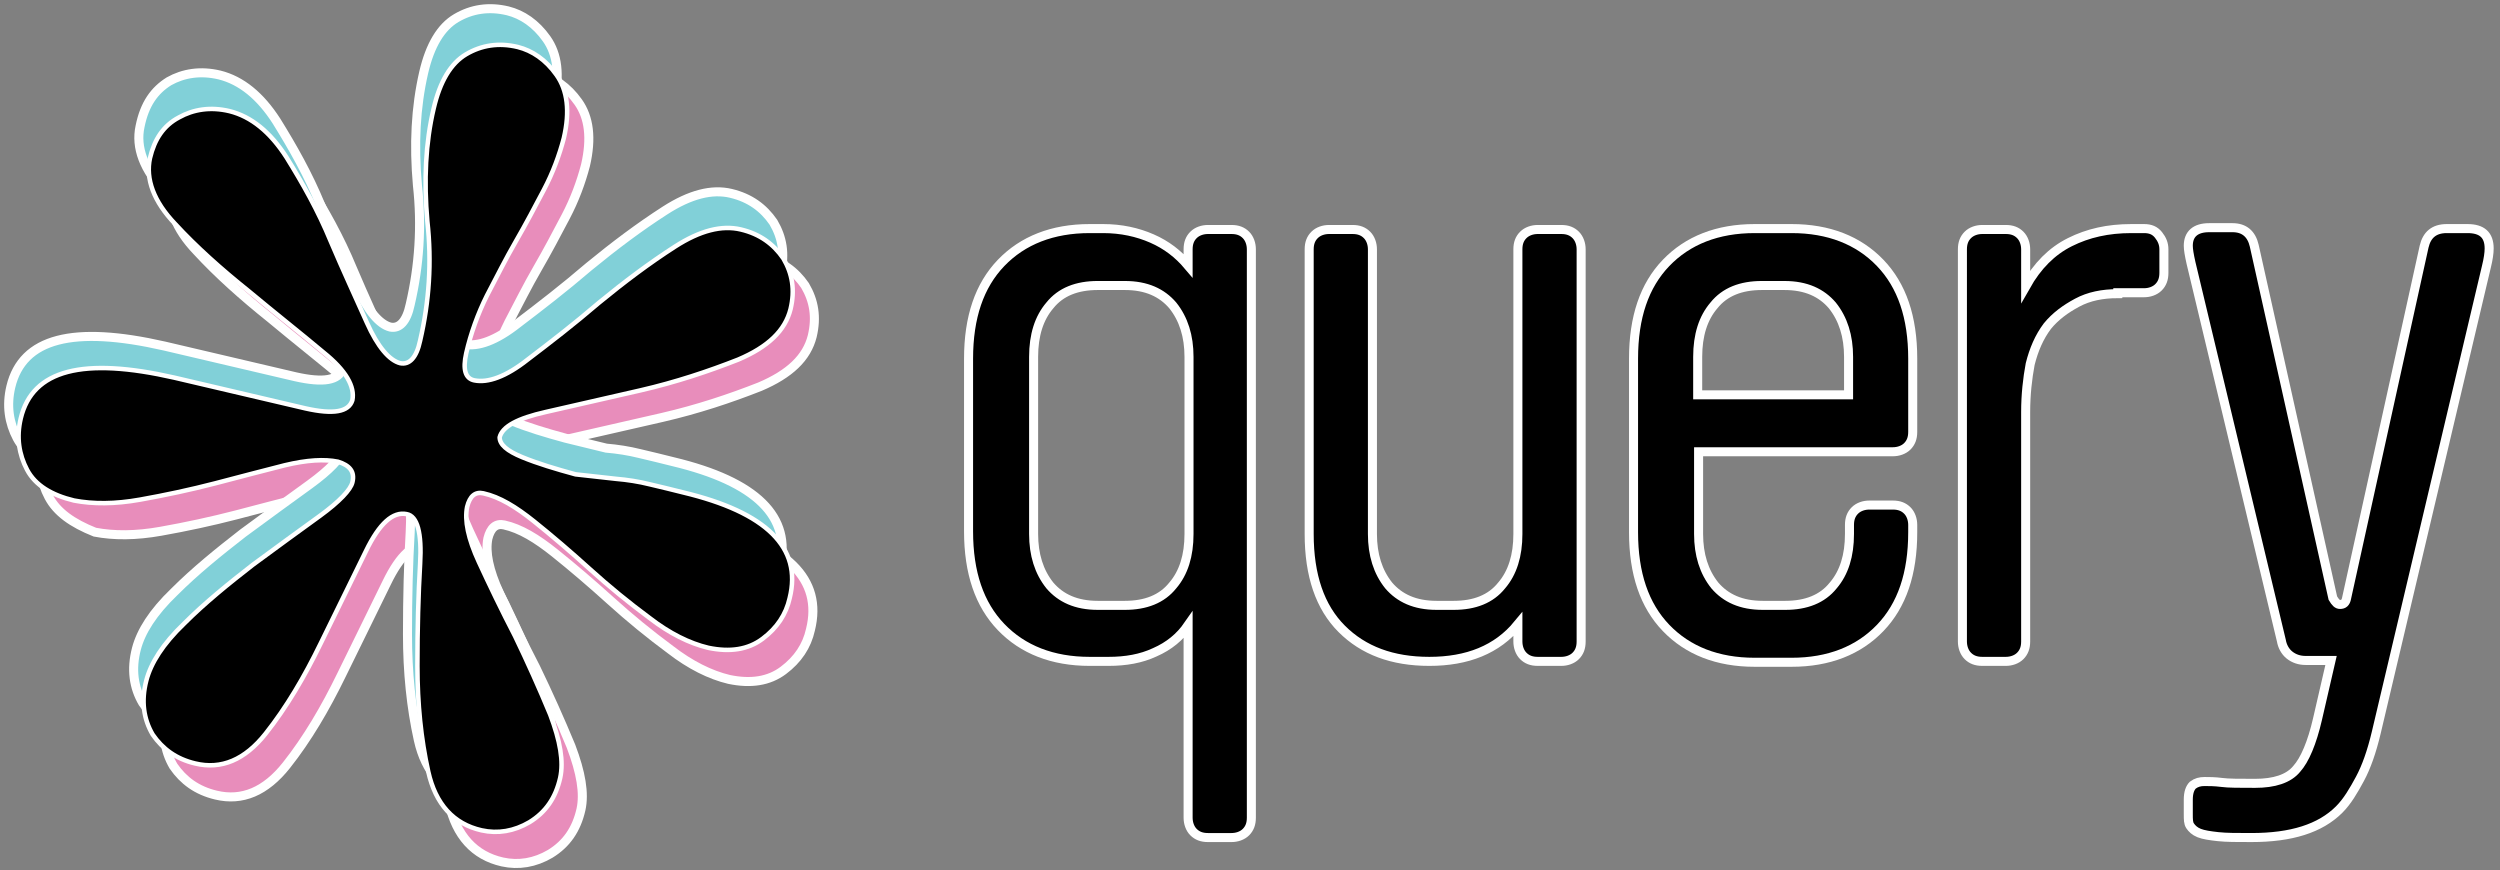 <?xml version="1.0" encoding="utf-8"?>
<!-- Generator: Adobe Illustrator 26.4.1, SVG Export Plug-In . SVG Version: 6.00 Build 0)  -->
<svg version="1.0" id="Layer_1" xmlns="http://www.w3.org/2000/svg" xmlns:xlink="http://www.w3.org/1999/xlink" x="0px" y="0px"
	 width="276.7px" height="96.3px" viewBox="0 0 276.7 96.3" style="enable-background:new 0 0 276.7 96.3;" xml:space="preserve">
<rect x="0" y="0" width="276.7" height="96.3" fill="#808080" stroke="none"/>
<style type="text/css">
	.st0{fill:#E88DBB;stroke:#FFFFFF;stroke-miterlimit:10;}
	.st1{fill:#81D0D8;stroke:#FFFFFF;stroke-miterlimit:10;}
	.st2{stroke:#FFFFFF;stroke-width:0.5;}
	.st3{stroke:#FFFFFF;stroke-miterlimit:10;}
</style>
<g>
	<g>
		<path class="st0" d="M70.5,56.5c1.2,0.1,2.5,0.3,3.7,0.6c1.3,0.3,2.5,0.6,3.7,0.9c9.2,2.2,13.2,6.1,11.8,11.7
			c-0.4,1.8-1.4,3.3-3,4.5c-1.6,1.2-3.6,1.5-6,1c-2.1-0.5-4.3-1.6-6.5-3.3c-2.3-1.7-4.5-3.5-6.6-5.4c-2.1-1.9-4.2-3.7-6.2-5.3
			c-2-1.6-3.8-2.7-5.6-3.1c-0.9-0.2-1.5,0.3-1.8,1.5c-0.3,1.5,0.1,3.5,1.3,6.1c1.2,2.6,2.5,5.3,4,8.2c1.4,2.9,2.7,5.8,3.9,8.7
			c1.1,2.9,1.5,5.2,1.1,7c-0.5,2.2-1.6,3.8-3.4,4.9c-1.7,1-3.5,1.3-5.3,0.9c-3.1-0.7-5.1-2.9-5.9-6.5c-0.8-3.6-1.2-7.5-1.2-11.7
			c0-4.1,0.1-7.9,0.3-11.3c0.2-3.4-0.3-5.3-1.5-5.5c-1.5-0.3-3,1-4.5,4.1c-1.5,3.1-3.2,6.5-5,10.2c-1.8,3.7-3.8,7.1-6.1,10
			c-2.3,2.9-4.9,4-7.8,3.3c-2.1-0.5-3.6-1.6-4.7-3.2c-1-1.7-1.3-3.7-0.7-6c0.5-1.9,1.8-4,4.2-6.3c2.3-2.3,4.9-4.4,7.6-6.5
			c2.7-2,5.2-3.8,7.4-5.4c2.2-1.6,3.4-2.9,3.6-3.7c0.3-1.2-0.3-1.9-1.6-2.3c-1.5-0.3-3.4-0.2-5.9,0.4c-2.4,0.6-5,1.3-7.7,2
			c-2.7,0.7-5.5,1.3-8.3,1.8c-2.8,0.5-5.2,0.5-7.3,0.1C8,57.9,6.3,56.7,5.4,55c-0.9-1.7-1.2-3.6-0.7-5.7c1.3-5.4,6.9-6.8,17-4.5
			l14.5,3.4c3.1,0.7,4.8,0.4,5.2-0.9c0.3-1.5-0.7-3.3-3.2-5.3c-2.5-2.1-5.3-4.3-8.3-6.8c-3-2.4-5.8-4.9-8.1-7.4
			c-2.4-2.5-3.3-5-2.8-7.3c0.5-2.1,1.5-3.6,3.2-4.5c1.6-0.9,3.5-1.2,5.6-0.7c2.4,0.6,4.5,2.3,6.3,5.1c1.8,2.9,3.5,5.9,4.9,9.3
			c1.4,3.3,2.8,6.3,4,9c1.2,2.7,2.5,4.2,3.7,4.5c1,0.2,1.8-0.6,2.2-2.5c1-4.3,1.3-8.7,0.8-13.2c-0.4-4.5-0.2-8.7,0.7-12.5
			c0.7-3,1.9-5,3.6-6c1.7-1,3.6-1.3,5.7-0.8c1.6,0.4,3.1,1.4,4.3,3.1c1.2,1.7,1.5,4,0.8,7c-0.5,1.9-1.2,3.8-2.2,5.7
			c-1,1.9-2,3.8-3.1,5.7c-1.1,1.9-2.1,3.9-3.2,6c-1,2-1.8,4.2-2.3,6.4c-0.4,1.8-0.1,2.8,0.9,3c1.5,0.3,3.5-0.4,5.9-2.3
			c2.5-1.9,5.1-3.9,7.9-6.3c2.8-2.3,5.6-4.4,8.4-6.2c2.8-1.8,5.2-2.4,7.3-1.9c2.1,0.5,3.6,1.6,4.7,3.2c1,1.7,1.3,3.5,0.8,5.6
			c-0.6,2.4-2.5,4.2-5.8,5.6c-3.3,1.3-6.9,2.5-10.8,3.4c-3.9,0.9-7.4,1.7-10.5,2.4c-3.1,0.7-4.8,1.6-5.1,2.8c0,0.8,0.8,1.5,2.5,2.2
			c1.7,0.7,3.7,1.3,5.9,1.9L70.5,56.5z"/>
	</g>
	<g>
		<path class="st1" d="M67.1,49.6c1.2,0.1,2.5,0.3,3.7,0.6c1.3,0.3,2.5,0.6,3.7,0.9c9.2,2.2,13.2,6.1,11.8,11.7
			c-0.4,1.8-1.4,3.3-3,4.5c-1.6,1.2-3.6,1.5-6,1c-2.1-0.5-4.3-1.6-6.5-3.3c-2.3-1.7-4.5-3.5-6.6-5.4C62,57.6,60,55.8,58,54.2
			c-2-1.6-3.8-2.7-5.6-3.1c-0.9-0.2-1.5,0.3-1.8,1.5c-0.3,1.5,0.1,3.5,1.3,6.1c1.2,2.6,2.5,5.3,4,8.2c1.4,2.9,2.7,5.8,3.9,8.7
			c1.1,2.9,1.5,5.2,1.1,7c-0.5,2.2-1.6,3.8-3.4,4.9c-1.7,1-3.5,1.3-5.3,0.9c-3.1-0.7-5.1-2.9-5.9-6.5c-0.8-3.6-1.2-7.5-1.2-11.7
			c0-4.1,0.1-7.9,0.3-11.3c0.2-3.4-0.3-5.3-1.5-5.5c-1.5-0.3-3,1-4.5,4.1c-1.5,3.1-3.2,6.5-5,10.2c-1.8,3.7-3.8,7.1-6.1,10
			c-2.3,2.9-4.9,4-7.8,3.3c-2.1-0.5-3.6-1.6-4.7-3.2c-1-1.7-1.3-3.7-0.7-6c0.5-1.9,1.8-4,4.2-6.3c2.3-2.3,4.9-4.4,7.6-6.5
			c2.7-2,5.2-3.8,7.4-5.4c2.2-1.6,3.4-2.9,3.6-3.7c0.3-1.2-0.3-1.9-1.6-2.3c-1.5-0.3-3.4-0.2-5.9,0.4c-2.4,0.6-5,1.3-7.7,2
			c-2.7,0.7-5.5,1.3-8.3,1.8c-2.8,0.5-5.2,0.5-7.3,0.1c-2.5-0.6-4.3-1.7-5.2-3.4c-0.9-1.7-1.2-3.6-0.7-5.7c1.3-5.4,6.9-6.8,17-4.5
			l14.5,3.4c3.1,0.7,4.8,0.4,5.2-0.9c0.3-1.5-0.7-3.3-3.2-5.3c-2.5-2.1-5.3-4.3-8.3-6.8c-3-2.4-5.8-4.9-8.1-7.4
			c-2.4-2.5-3.3-5-2.8-7.3C16,11.5,17.1,10,18.7,9c1.6-0.9,3.5-1.2,5.6-0.7c2.4,0.6,4.5,2.3,6.3,5.1c1.8,2.9,3.5,5.9,4.9,9.3
			c1.4,3.3,2.8,6.3,4,9c1.2,2.7,2.5,4.2,3.7,4.5c1,0.2,1.8-0.6,2.2-2.5c1-4.3,1.3-8.7,0.8-13.2C45.8,16,46,11.9,46.9,8
			c0.7-3,1.9-5,3.6-6c1.7-1,3.6-1.3,5.7-0.8c1.6,0.4,3.1,1.4,4.3,3.1c1.2,1.7,1.5,4,0.8,7c-0.5,1.9-1.2,3.8-2.2,5.7
			c-1,1.9-2,3.8-3.1,5.7c-1.1,1.9-2.1,3.9-3.2,6c-1,2-1.8,4.2-2.3,6.4c-0.4,1.8-0.1,2.8,0.9,3c1.5,0.3,3.5-0.4,5.9-2.3
			c2.5-1.9,5.1-3.9,7.9-6.3c2.8-2.3,5.6-4.4,8.4-6.2c2.8-1.8,5.2-2.4,7.3-1.9c2.1,0.5,3.6,1.6,4.7,3.2c1,1.7,1.3,3.5,0.8,5.6
			c-0.6,2.4-2.5,4.2-5.8,5.6c-3.3,1.3-6.9,2.5-10.8,3.4c-3.9,0.9-7.4,1.7-10.5,2.4c-3.1,0.7-4.8,1.6-5.1,2.8c0,0.8,0.8,1.5,2.5,2.2
			c1.7,0.7,3.7,1.3,5.9,1.9L67.1,49.6z"/>
	</g>
	<g>
		<path class="st2" d="M68.2,53c1.2,0.1,2.5,0.3,3.7,0.6c1.3,0.3,2.5,0.6,3.7,0.9c9.2,2.2,13.2,6.1,11.8,11.7
			c-0.4,1.8-1.4,3.3-3,4.5c-1.6,1.2-3.6,1.5-6,1c-2.1-0.5-4.3-1.6-6.5-3.3c-2.3-1.7-4.5-3.5-6.6-5.4c-2.1-1.9-4.2-3.7-6.2-5.3
			c-2-1.6-3.8-2.7-5.6-3.1c-0.9-0.2-1.5,0.3-1.8,1.5c-0.3,1.5,0.1,3.5,1.3,6.1c1.2,2.6,2.5,5.3,4,8.2c1.4,2.9,2.7,5.8,3.9,8.7
			c1.1,2.9,1.5,5.2,1.1,7c-0.5,2.2-1.6,3.8-3.4,4.9c-1.7,1-3.5,1.3-5.3,0.9c-3.1-0.7-5.1-2.9-5.9-6.5c-0.8-3.6-1.2-7.5-1.2-11.7
			c0-4.1,0.1-7.9,0.3-11.3c0.2-3.4-0.3-5.3-1.5-5.5c-1.5-0.3-3,1-4.5,4.1c-1.5,3.1-3.2,6.5-5,10.2c-1.8,3.7-3.8,7.1-6.1,10
			c-2.3,2.9-4.9,4-7.8,3.3c-2.1-0.5-3.6-1.6-4.7-3.2c-1-1.7-1.3-3.7-0.7-6c0.5-1.9,1.8-4,4.2-6.3c2.3-2.3,4.9-4.4,7.6-6.5
			c2.7-2,5.2-3.8,7.4-5.4c2.2-1.6,3.4-2.9,3.6-3.7c0.3-1.2-0.3-1.9-1.6-2.3c-1.5-0.3-3.4-0.2-5.9,0.4c-2.4,0.6-5,1.3-7.7,2
			c-2.7,0.7-5.5,1.3-8.3,1.8c-2.8,0.5-5.2,0.5-7.3,0.1c-2.5-0.6-4.3-1.7-5.2-3.4c-0.9-1.7-1.2-3.6-0.7-5.7c1.3-5.4,6.9-6.8,17-4.5
			l14.5,3.4c3.1,0.7,4.8,0.4,5.2-0.9c0.3-1.5-0.7-3.3-3.2-5.3c-2.5-2.1-5.3-4.3-8.3-6.8c-3-2.4-5.8-4.9-8.1-7.4
			c-2.4-2.5-3.3-5-2.8-7.3c0.5-2.1,1.5-3.6,3.2-4.5c1.6-0.9,3.5-1.2,5.6-0.7c2.4,0.6,4.5,2.3,6.3,5.1c1.8,2.9,3.5,5.9,4.9,9.3
			c1.4,3.3,2.8,6.3,4,9c1.2,2.7,2.5,4.2,3.7,4.5c1,0.2,1.8-0.6,2.2-2.5c1-4.3,1.3-8.7,0.8-13.2c-0.4-4.5-0.2-8.7,0.7-12.5
			c0.7-3,1.9-5,3.6-6c1.7-1,3.6-1.3,5.7-0.8c1.6,0.4,3.1,1.4,4.3,3.1c1.2,1.7,1.5,4,0.8,7c-0.5,1.9-1.2,3.8-2.2,5.7
			c-1,1.9-2,3.8-3.1,5.7c-1.1,1.9-2.1,3.9-3.2,6c-1,2-1.8,4.2-2.3,6.4c-0.4,1.8-0.1,2.8,0.9,3c1.5,0.3,3.5-0.4,5.9-2.3
			c2.5-1.9,5.1-3.9,7.9-6.3c2.8-2.3,5.6-4.4,8.4-6.2c2.8-1.8,5.2-2.4,7.3-1.9c2.1,0.5,3.6,1.6,4.7,3.2c1,1.7,1.3,3.5,0.8,5.6
			c-0.6,2.4-2.5,4.2-5.8,5.6c-3.3,1.3-6.9,2.5-10.8,3.4c-3.9,0.9-7.4,1.7-10.5,2.4c-3.1,0.7-4.8,1.6-5.1,2.8c0,0.8,0.8,1.5,2.5,2.2
			c1.7,0.7,3.7,1.3,5.9,1.9L68.2,53z"/>
	</g>
</g>
<g>
	<path class="st3" d="M131.5,27.6c0-0.7,0.2-1.2,0.6-1.6c0.4-0.4,1-0.6,1.6-0.6h2.6c0.7,0,1.2,0.2,1.6,0.6c0.4,0.4,0.6,1,0.6,1.6
		v62.9c0,0.7-0.2,1.2-0.6,1.6c-0.4,0.4-1,0.6-1.6,0.6h-2.6c-0.7,0-1.2-0.2-1.6-0.6c-0.4-0.4-0.6-1-0.6-1.6V69.2
		c-0.9,1.3-2.1,2.3-3.7,3c-1.5,0.7-3.2,1-5.1,1h-2.1c-4.1,0-7.4-1.3-9.8-3.8c-2.4-2.5-3.6-6-3.6-10.6V39.7c0-4.6,1.2-8.1,3.6-10.6
		c2.4-2.5,5.7-3.8,9.8-3.8h1.5c2,0,3.8,0.4,5.4,1.1c1.6,0.7,2.9,1.7,4,3V27.6z M114.4,59.1c0,2.3,0.6,4.2,1.8,5.7
		c1.2,1.4,2.9,2.2,5.3,2.2h3c2.3,0,4.1-0.7,5.3-2.2c1.2-1.4,1.8-3.3,1.8-5.7V39.5c0-2.3-0.6-4.2-1.8-5.7c-1.2-1.4-2.9-2.2-5.3-2.2
		h-3c-2.3,0-4.1,0.7-5.3,2.2c-1.2,1.4-1.8,3.3-1.8,5.7V59.1z"/>
	<path class="st3" d="M158.2,73.2c-4.1,0-7.3-1.2-9.7-3.6c-2.4-2.4-3.6-5.9-3.6-10.5V27.6c0-0.7,0.2-1.2,0.6-1.6
		c0.4-0.4,1-0.6,1.6-0.6h2.6c0.7,0,1.2,0.2,1.6,0.6c0.4,0.4,0.6,1,0.6,1.6v31.5c0,2.3,0.6,4.2,1.8,5.7c1.2,1.4,2.9,2.2,5.3,2.2h1.9
		c2.3,0,4.1-0.7,5.3-2.2c1.2-1.4,1.8-3.3,1.8-5.7V27.6c0-0.7,0.2-1.2,0.6-1.6c0.4-0.4,1-0.6,1.6-0.6h2.6c0.7,0,1.2,0.2,1.6,0.6
		c0.4,0.4,0.6,1,0.6,1.6V71c0,0.7-0.2,1.2-0.6,1.6c-0.4,0.4-1,0.6-1.6,0.6h-2.6c-0.7,0-1.2-0.2-1.6-0.6c-0.4-0.4-0.6-1-0.6-1.6v-1.9
		C165.7,71.9,162.4,73.2,158.2,73.2z"/>
	<path class="st3" d="M188,50.1v9c0,2.3,0.6,4.2,1.8,5.7c1.2,1.4,2.9,2.2,5.3,2.2h2.5c2.3,0,4.1-0.7,5.3-2.2
		c1.2-1.4,1.8-3.3,1.8-5.7v-1c0-0.7,0.2-1.2,0.6-1.6c0.4-0.4,1-0.6,1.6-0.6h2.6c0.7,0,1.2,0.2,1.6,0.6c0.4,0.4,0.6,1,0.6,1.6v0.8
		c0,4.6-1.2,8.1-3.6,10.6c-2.4,2.5-5.7,3.8-9.8,3.8h-4.1c-4.1,0-7.4-1.3-9.8-3.8c-2.4-2.5-3.6-6-3.6-10.6V39.7
		c0-4.6,1.2-8.1,3.6-10.6c2.4-2.5,5.7-3.8,9.8-3.8h4.1c4.1,0,7.4,1.3,9.8,3.8c2.4,2.5,3.6,6,3.6,10.6v8.1c0,0.7-0.2,1.2-0.6,1.6
		c-0.4,0.4-1,0.6-1.6,0.6H188z M188,43.7h16.6v-4.2c0-2.3-0.6-4.2-1.8-5.7c-1.2-1.4-2.9-2.2-5.3-2.2h-2.5c-2.3,0-4.1,0.7-5.3,2.2
		c-1.2,1.4-1.8,3.3-1.8,5.7V43.7z"/>
	<path class="st3" d="M234.4,32.5c-1.7,0-3.2,0.3-4.5,1c-1.3,0.7-2.4,1.5-3.3,2.6c-0.9,1.2-1.5,2.6-1.9,4.2
		c-0.3,1.6-0.5,3.4-0.5,5.3V71c0,0.7-0.2,1.2-0.6,1.6c-0.4,0.4-1,0.6-1.6,0.6h-2.6c-0.7,0-1.2-0.2-1.6-0.6c-0.4-0.4-0.6-1-0.6-1.6
		V27.6c0-0.7,0.2-1.2,0.6-1.6c0.4-0.4,1-0.6,1.6-0.6h2.6c0.7,0,1.2,0.2,1.6,0.6c0.4,0.4,0.6,1,0.6,1.6v4.1c1.3-2.3,2.9-3.9,4.9-4.9
		c2-1,4.2-1.5,6.8-1.5h1.4c0.7,0,1.2,0.2,1.6,0.7c0.4,0.5,0.6,1,0.6,1.6v2.6c0,0.7-0.2,1.2-0.6,1.6c-0.4,0.4-1,0.6-1.6,0.6H234.4z"
		/>
	<path class="st3" d="M259,66.9c0.4,0,0.6-0.2,0.7-0.6l8.6-39c0.3-1.3,1.1-2,2.5-2h2.3c1.6,0,2.4,0.7,2.4,2.2c0,0.5-0.1,1.2-0.3,2
		L263,81.1c-0.5,2.1-1.1,3.8-1.8,5.1c-0.7,1.3-1.4,2.5-2.3,3.4c-2.1,2.1-5.3,3.1-9.7,3.1c-1.6,0-2.8,0-3.7-0.1
		c-0.9-0.1-1.6-0.2-2.1-0.4c-0.5-0.2-0.8-0.5-1-0.8c-0.2-0.3-0.2-0.7-0.2-1.3v-1.6c0-0.8,0.2-1.3,0.5-1.6c0.4-0.3,0.8-0.4,1.3-0.4
		c0.5,0,1.1,0,1.9,0.1c0.7,0.1,2,0.1,3.7,0.1c2.1,0,3.7-0.5,4.6-1.6c0.9-1,1.7-2.9,2.3-5.5l1.5-6.5h-2.8c-0.7,0-1.3-0.2-1.8-0.6
		c-0.5-0.4-0.8-1-0.9-1.6l-10-41.8c-0.2-0.9-0.3-1.5-0.3-1.9c0-1.3,0.8-2,2.3-2h2.6c1.3,0,2.1,0.7,2.4,2l8.7,39
		C258.5,66.7,258.7,66.9,259,66.9z"/>
</g>
</svg>

